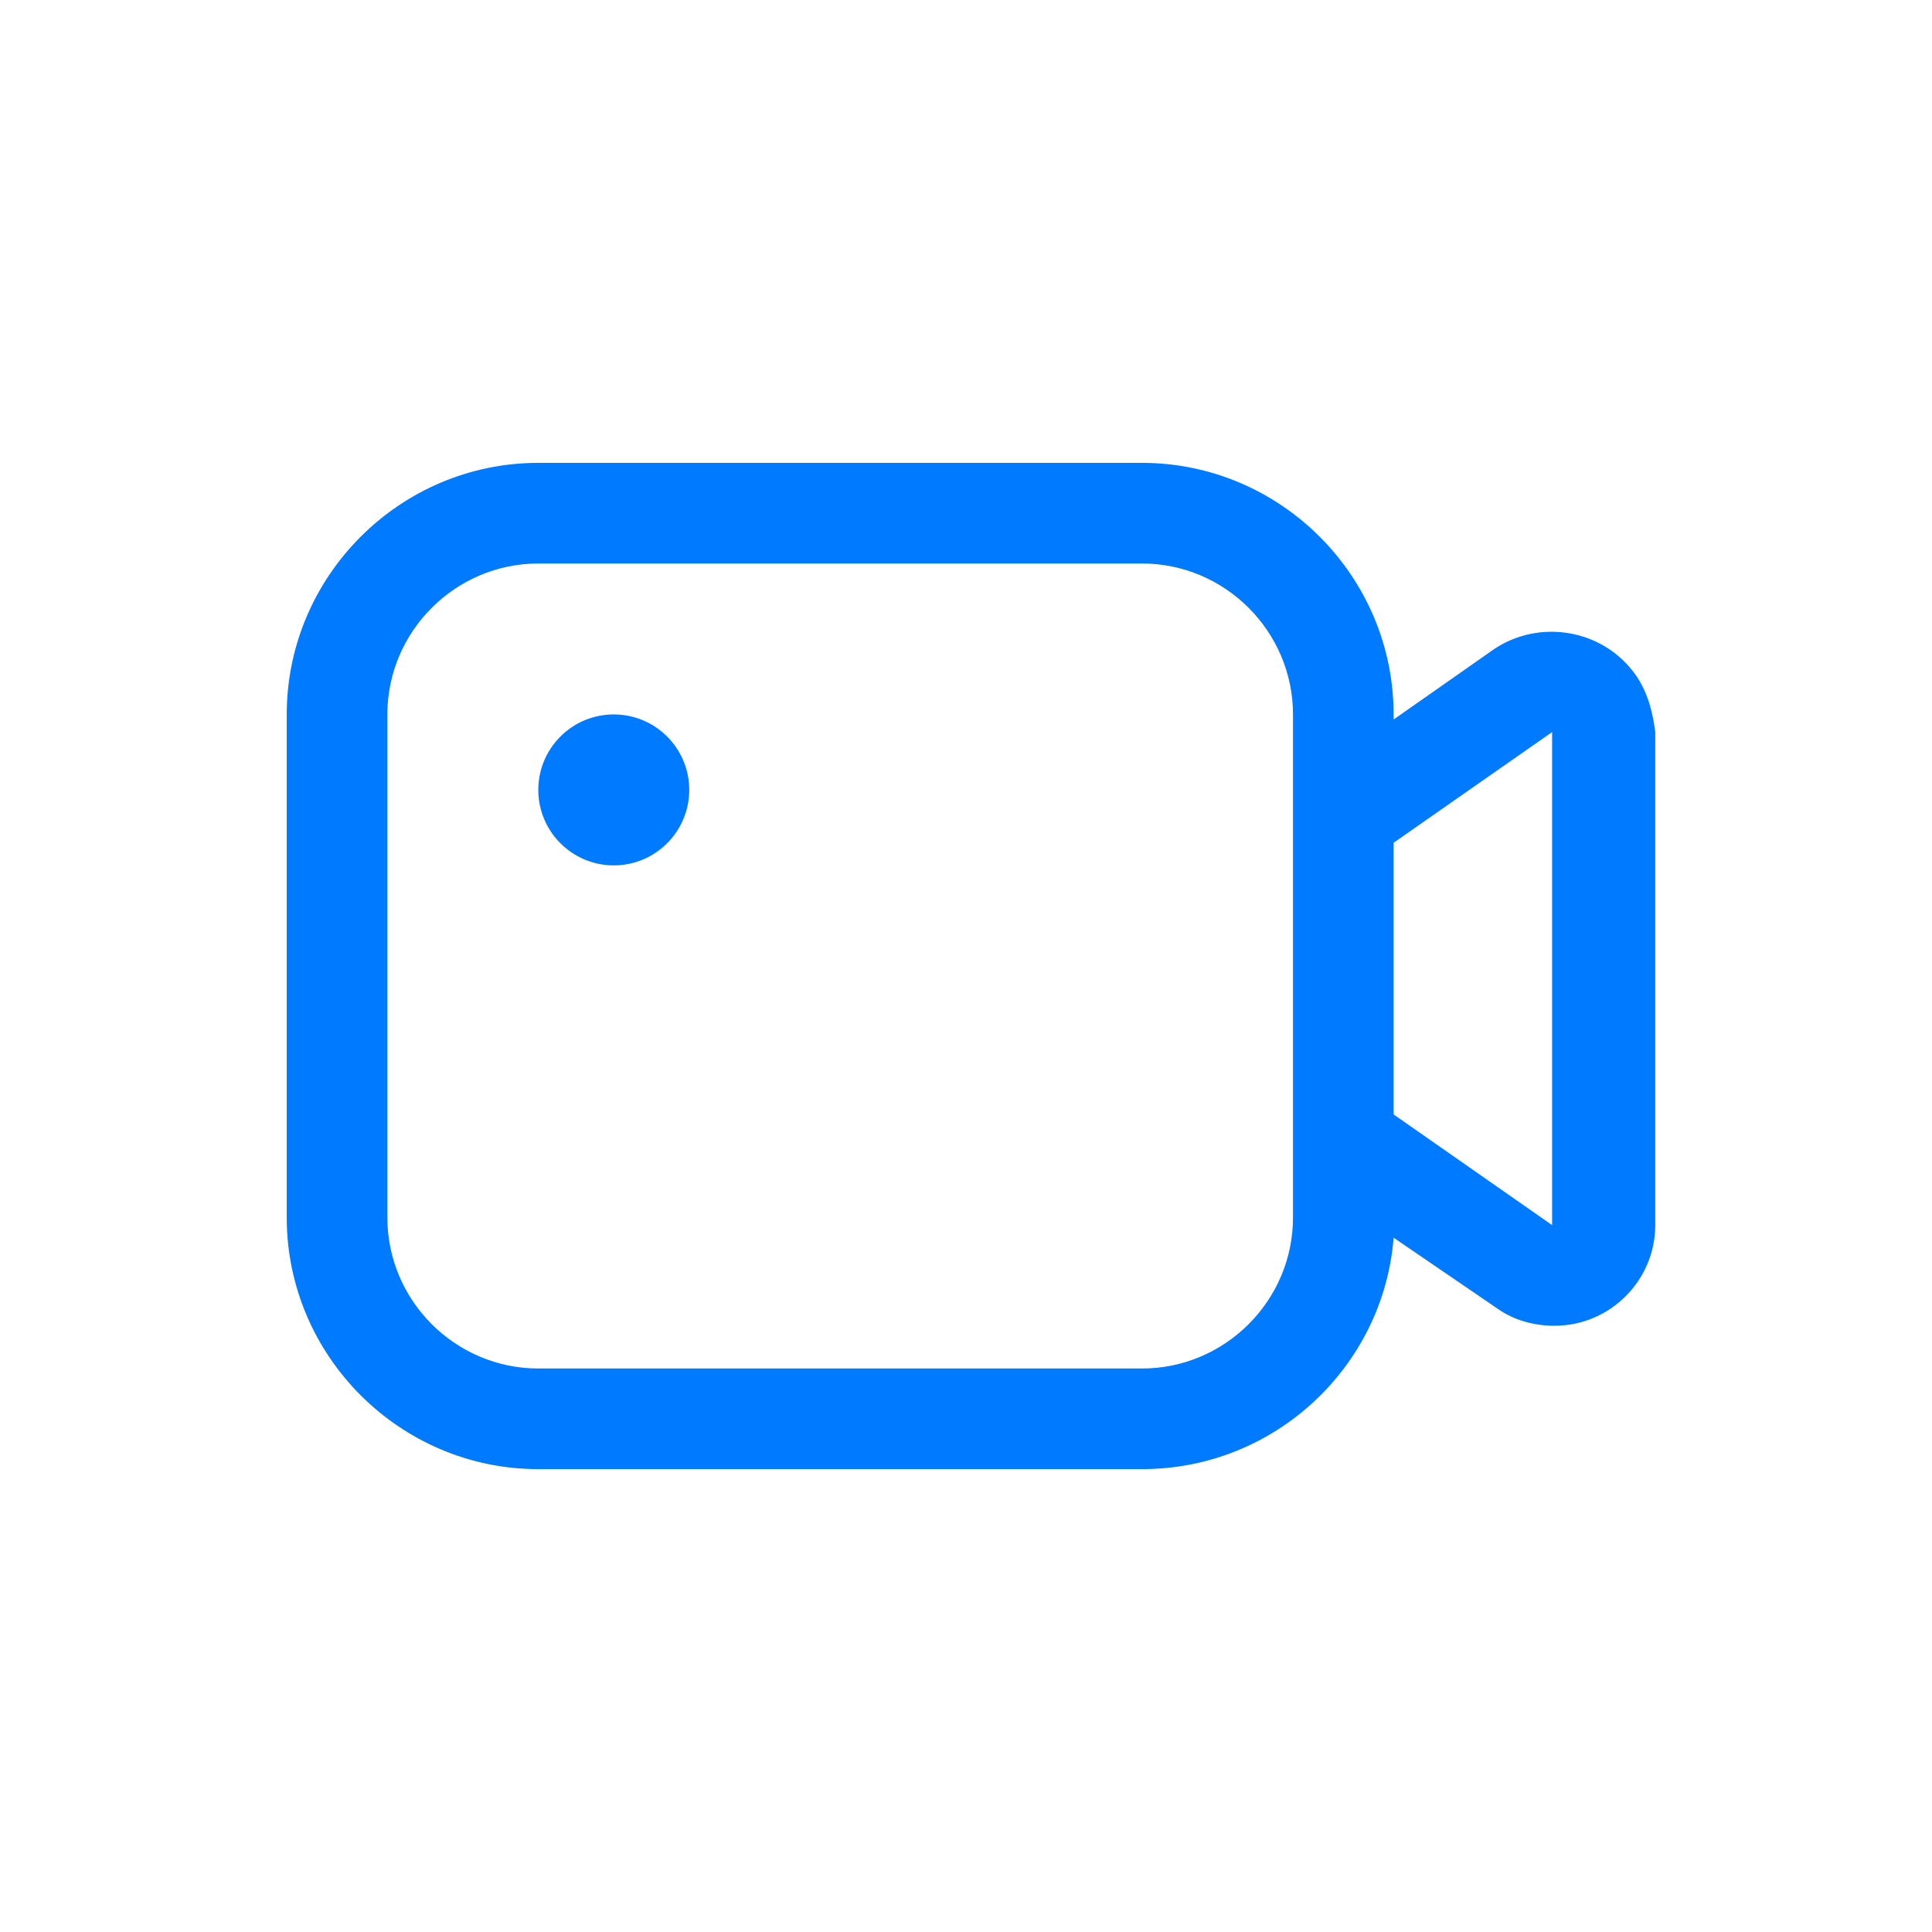 <?xml version="1.0" encoding="utf-8"?>
<svg width="24px" height="24px" viewBox="0 0 24 24" version="1.1" xmlns:xlink="http://www.w3.org/1999/xlink"
     xmlns="http://www.w3.org/2000/svg">
    <desc>Created with Lunacy</desc>
    <g id="录像">
        <g id="分组" transform="translate(2 2)">
            <path d="M16.75 2.625C16.344 2.062 15.562 1.938 15 2.312L13.75 3.188L13.75 3.125C13.75 1.406 12.344 0 10.625 0L3.125 0C1.406 0 0 1.406 0 3.125L0 9.375C0 11.094 1.406 12.5 3.125 12.5L10.625 12.5C12.281 12.5 13.625 11.219 13.75 9.625L15.031 10.5C15.25 10.656 15.5 10.719 15.75 10.719C16.438 10.719 17 10.156 17 9.469L17 3.344C16.969 3.094 16.906 2.844 16.75 2.625ZM10.625 11.25C11.656 11.25 12.5 10.406 12.5 9.375L12.5 3.125C12.5 2.094 11.656 1.25 10.625 1.25L3.125 1.25C2.094 1.25 1.25 2.094 1.25 3.125L1.25 9.375C1.25 10.406 2.094 11.25 3.125 11.25L10.625 11.25ZM4.062 5C3.545 5 3.125 4.58 3.125 4.062C3.125 3.545 3.545 3.125 4.062 3.125C4.58 3.125 5 3.545 5 4.062C5 4.58 4.58 5 4.062 5ZM15.719 9.469L13.75 8.094L13.75 4.719L15.719 3.344L15.719 9.469Z"
                  transform="translate(1.562 3.75)" id="形状" fill="#007AFF" fill-rule="evenodd" stroke="none"/>
        </g>
    </g>
</svg>